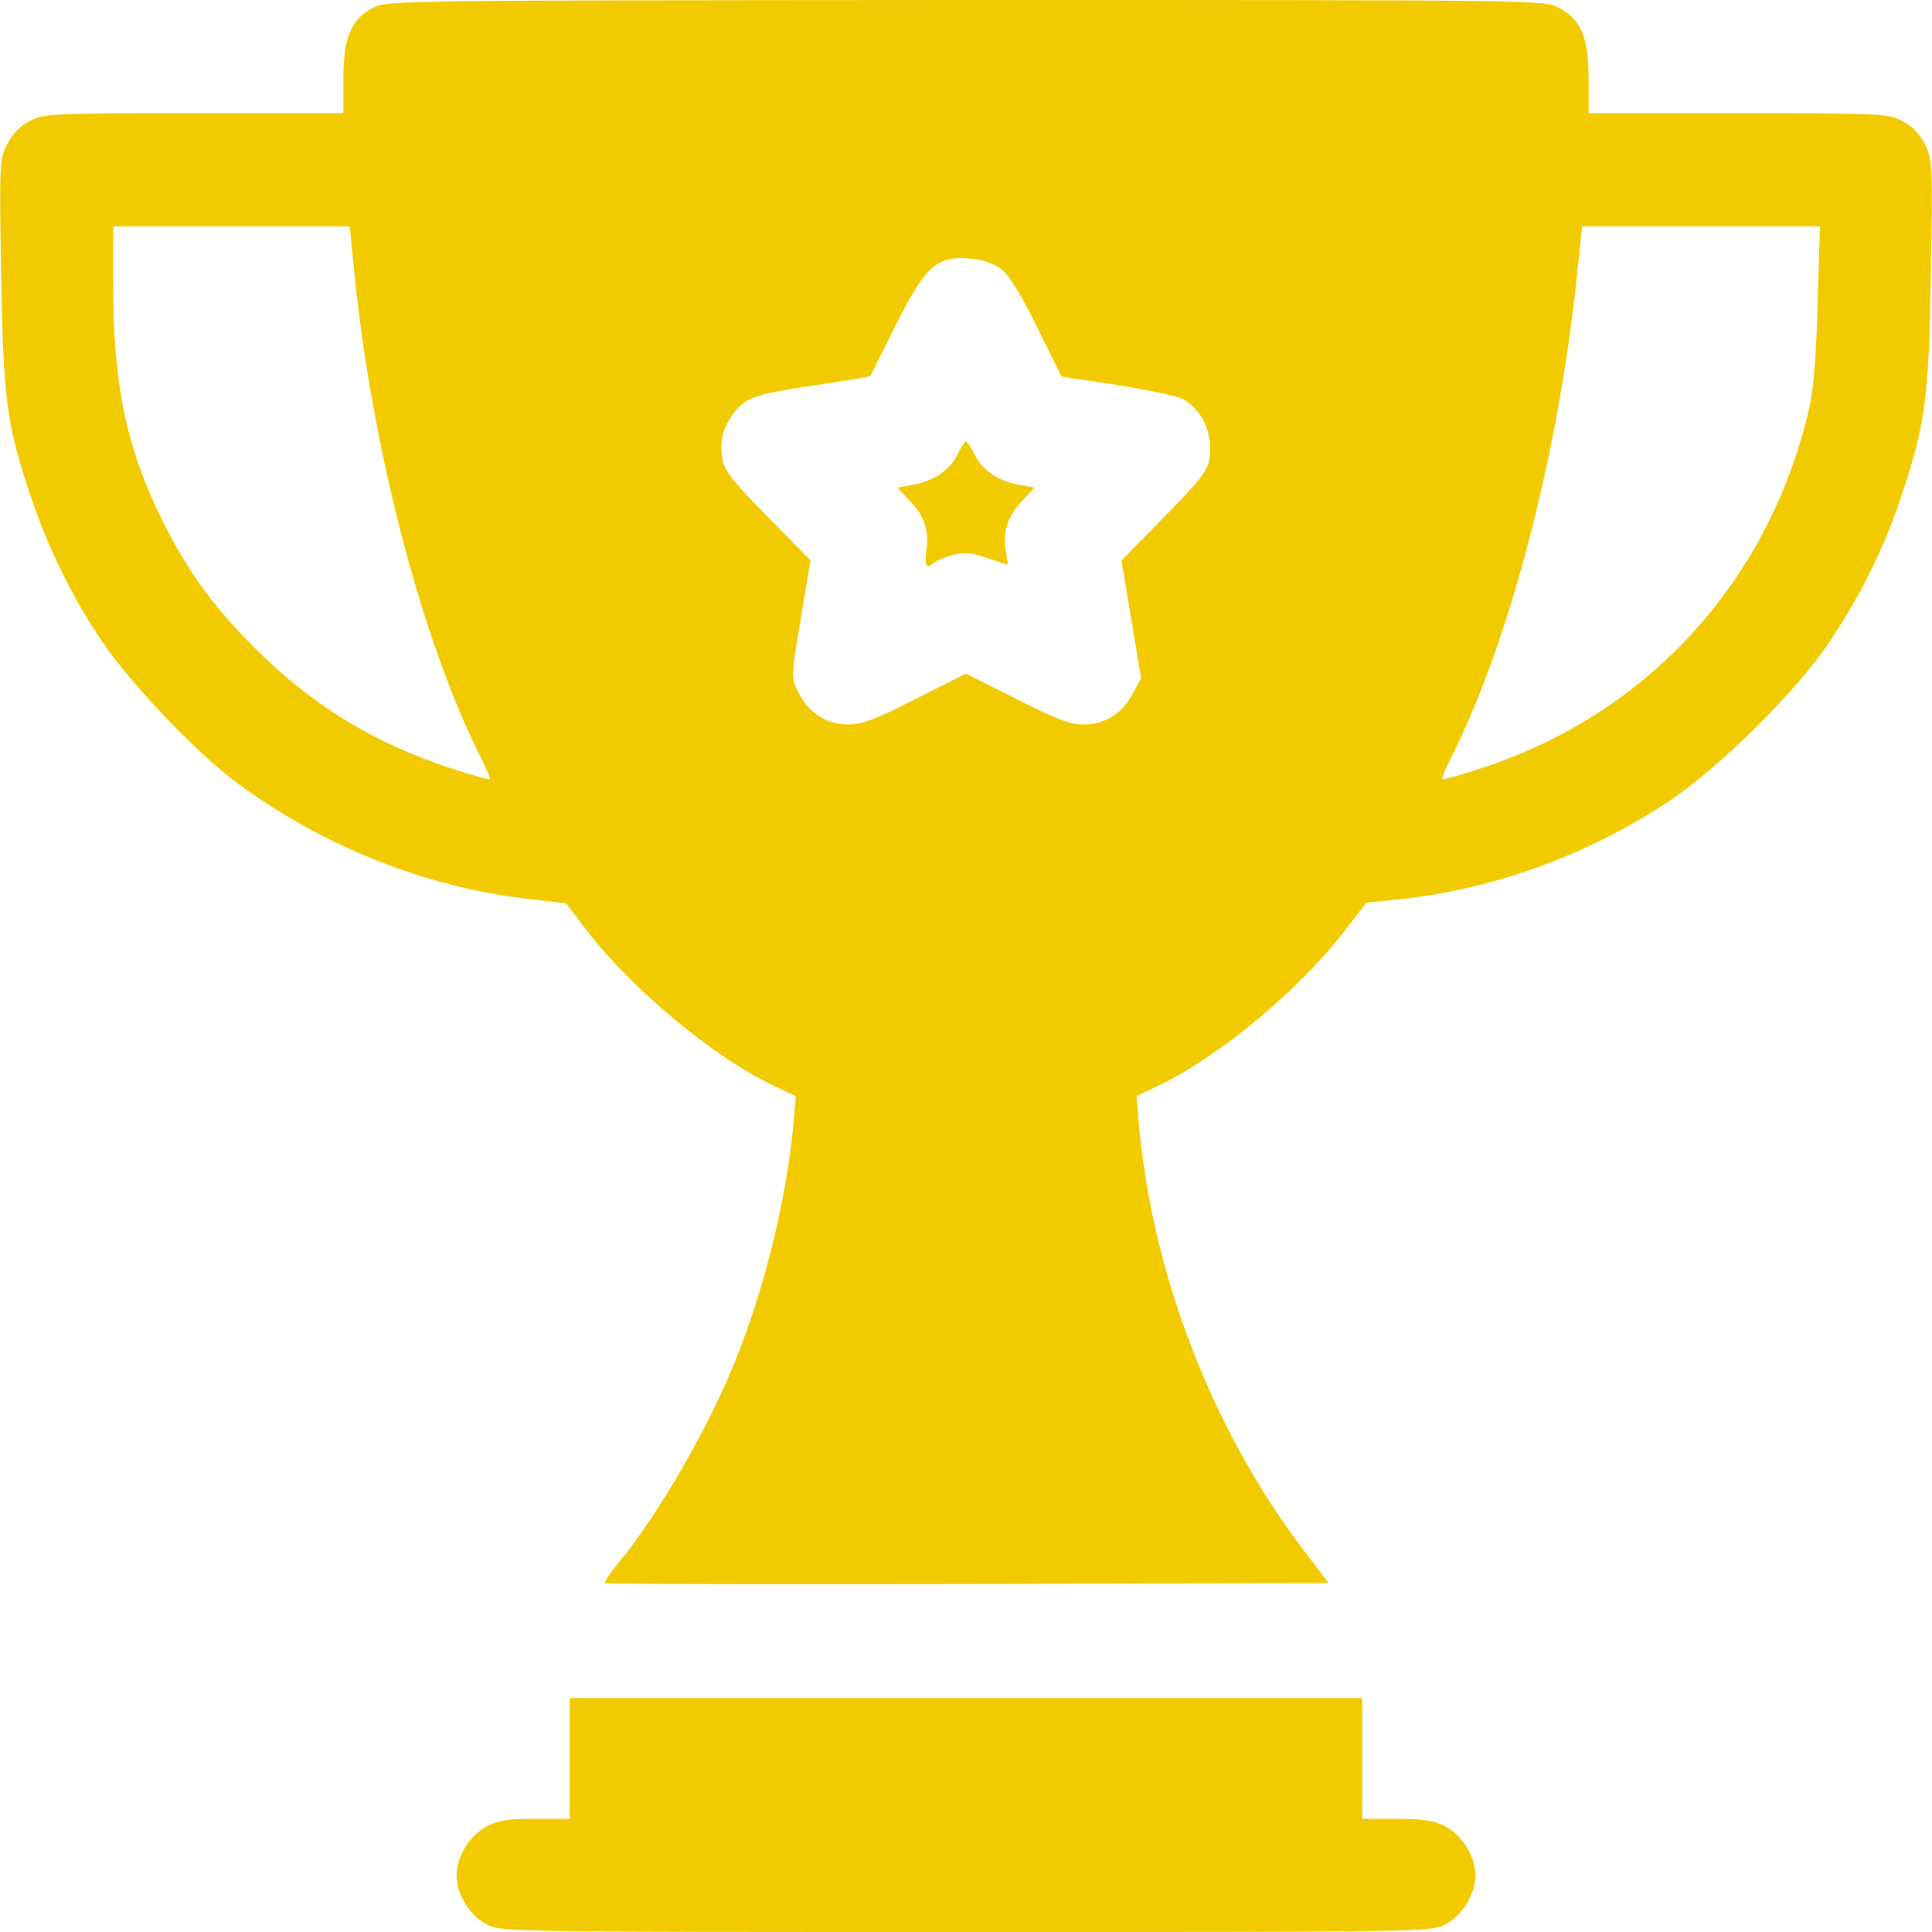<svg width="500" height="500" viewBox="0 0 500 500" fill="none" xmlns="http://www.w3.org/2000/svg">
<g clip-path="url(#clip0_264_357)">
<path d="M96.484 2.051C90.82 4.98 88.867 9.766 88.867 20.508V29.297H50.293C13.477 29.297 11.426 29.395 7.813 31.25C5.273 32.52 3.223 34.57 1.856 37.305C-0.098 41.211 -0.195 42.188 0.293 70.703C0.879 103.711 1.66 109.57 7.813 128.027C12.402 141.797 18.75 154.785 26.758 166.504C34.082 177.246 51.074 195.02 61.23 202.539C83.398 218.945 109.863 229.492 136.426 232.617L146.484 233.789L151.856 240.82C163.574 256.055 184.961 273.828 200.195 280.957L205.957 283.691L205.469 289.551C203.711 309.375 198.34 331.836 190.723 351.074C183.984 368.359 170.898 391.211 160.352 404.102C158.008 406.934 156.25 409.57 156.543 409.766C156.738 409.961 198.926 410.059 250.391 409.961L343.848 409.668L337.891 401.855C313.77 370.508 297.852 329.102 294.629 289.551L294.141 283.691L300 280.859C315.527 273.438 336.426 256.055 348.145 240.723L353.613 233.594L360.645 232.91C385.742 230.469 410.742 221.484 432.129 207.227C445.215 198.438 465.234 178.613 473.535 166.016C481.836 153.613 487.695 141.602 492.188 128.027C498.34 109.57 499.219 102.832 499.707 70.215C500.195 42.285 500.098 41.211 498.145 37.305C496.777 34.57 494.727 32.52 492.188 31.25C488.574 29.395 486.523 29.297 449.707 29.297H411.133V20.508C411.133 9.57 409.18 4.98 403.32 1.953C399.512 2.47955e-05 397.949 2.47955e-05 249.805 2.47955e-05C102.637 0.098 100 0.098 96.484 2.051ZM91.699 70.508C96.289 116.406 109.375 166.504 124.707 196.582C125.977 199.219 126.953 201.465 126.758 201.66C126.563 201.855 122.07 200.586 116.699 198.828C96.68 192.285 80.762 182.52 65.82 167.578C54.59 156.348 47.656 146.582 40.918 132.422C32.52 114.746 29.297 98.633 29.297 73.926V58.594H59.961H90.527L91.699 70.508ZM470.41 78.32C470.117 90.918 469.336 100.586 468.359 104.98C458.301 149.902 426.66 184.766 383.301 198.828C377.93 200.586 373.438 201.855 373.242 201.66C373.047 201.465 374.023 199.219 375.293 196.582C390.625 166.406 403.418 117.285 408.203 70.508L409.473 58.594H440.234H470.996L470.41 78.32ZM259.18 69.727C261.23 71.289 264.258 76.269 268.457 84.766L274.707 97.461L288.965 99.609C296.777 100.879 304.395 102.441 305.859 103.125C311.133 105.859 314.16 112.5 312.988 118.945C312.5 121.875 310.156 124.805 301.27 133.789L290.234 145.02L292.773 160.254L295.313 175.488L293.262 179.297C290.625 184.57 285.938 187.5 280.469 187.5C276.855 187.5 273.34 186.133 262.988 180.859L250 174.316L237.012 180.859C226.66 186.133 223.145 187.5 219.531 187.5C213.965 187.5 209.18 184.473 206.641 179.199C204.688 175.391 204.688 175.391 207.227 160.156L209.766 145.02L198.73 133.789C189.844 124.805 187.5 121.875 187.012 118.945C186.133 114.258 187.012 110.742 189.941 106.836C193.066 102.832 195.313 102.051 211.426 99.609C218.848 98.535 225.098 97.461 225.195 97.363C225.293 97.266 228.223 91.406 231.738 84.277C239.746 68.457 242.48 66.016 251.855 66.992C254.395 67.188 257.422 68.359 259.18 69.727Z" fill="#F1CB00"/>
<path d="M247.754 117.676C245.801 121.68 241.504 124.609 236.035 125.488L232.227 126.172L235.156 129.297C239.16 133.301 240.527 137.305 239.746 142.285C239.16 146.387 239.844 147.461 241.797 145.605C242.285 145.117 244.434 144.238 246.484 143.652C249.609 142.871 251.27 142.969 255.566 144.434L260.84 146.191L260.254 142.187C259.473 137.305 260.938 133.301 264.844 129.297L267.773 126.172L263.965 125.488C258.496 124.609 254.199 121.68 252.246 117.676C251.367 115.82 250.293 114.258 250 114.258C249.707 114.258 248.633 115.82 247.754 117.676Z" fill="#F1CB00"/>
<path d="M147.461 455.078V470.703H138.672C131.738 470.703 129.004 471.094 125.977 472.656C121.582 474.902 118.164 480.469 118.164 485.352C118.164 490.234 121.582 495.801 125.977 498.047C129.785 500 131.445 500 250 500C368.555 500 370.215 500 374.023 498.047C378.418 495.801 381.836 490.234 381.836 485.352C381.836 480.469 378.418 474.902 374.023 472.656C370.996 471.094 368.262 470.703 361.328 470.703H352.539V455.078V439.453H250H147.461V455.078Z" fill="#F1CB00"/>
</g>
<defs>
<clipPath id="clip0_264_357">
<rect width="500" height="500" fill="white"/>
</clipPath>
</defs>
</svg>
